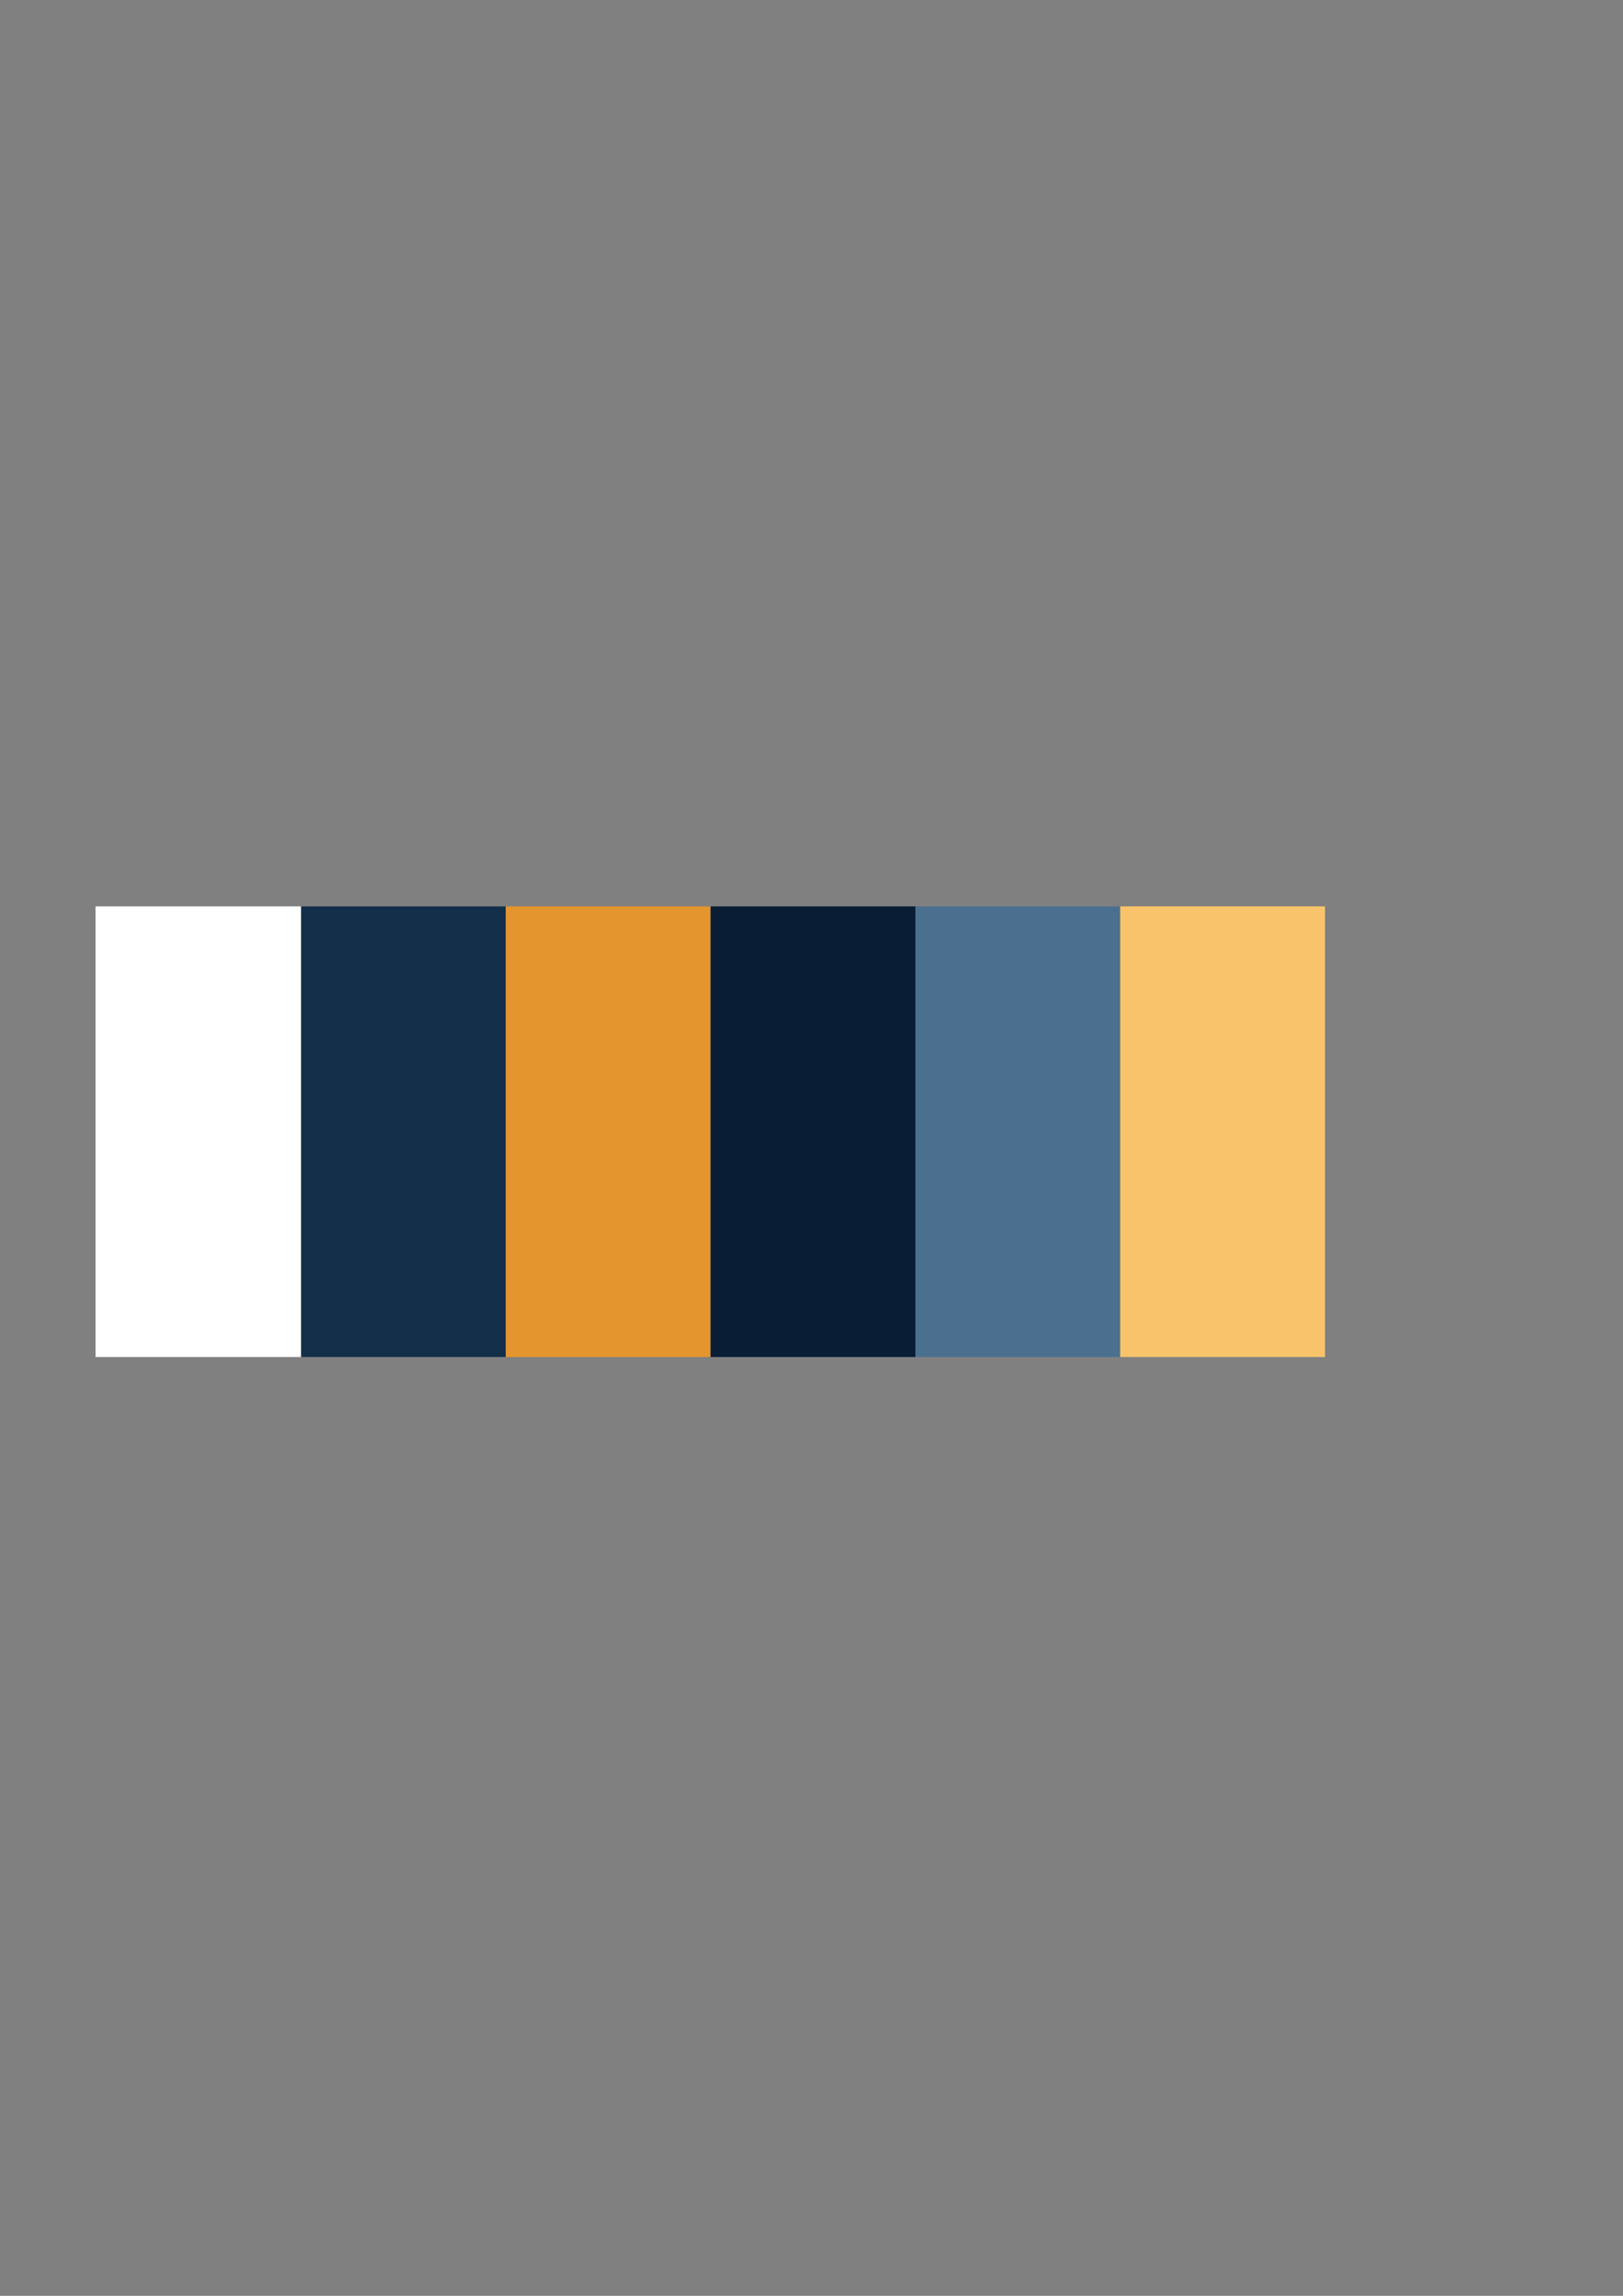<?xml version="1.0" encoding="UTF-8" standalone="no"?>
<!-- Created with Inkscape (http://www.inkscape.org/) -->

<svg
   width="210mm"
   height="297mm"
   viewBox="0 0 210 297"
   version="1.1"
   id="svg1"
   xml:space="preserve"
   inkscape:version="1.3.2 (091e20e, 2023-11-25, custom)"
   sodipodi:docname="palette.svg"
   xmlns:inkscape="http://www.inkscape.org/namespaces/inkscape"
   xmlns:sodipodi="http://sodipodi.sourceforge.net/DTD/sodipodi-0.dtd"
   xmlns="http://www.w3.org/2000/svg"
   xmlns:svg="http://www.w3.org/2000/svg"><rect x="0" y="0" width="210" height="297" fill="#808080" stroke="none"/><sodipodi:namedview
     id="namedview1"
     pagecolor="#ffffff"
     bordercolor="#000000"
     borderopacity="0.25"
     inkscape:showpageshadow="2"
     inkscape:pageopacity="0.0"
     inkscape:pagecheckerboard="0"
     inkscape:deskcolor="#d1d1d1"
     inkscape:document-units="mm"
     inkscape:zoom="2.0686841"
     inkscape:cx="272.15368"
     inkscape:cy="575.97001"
     inkscape:window-width="1920"
     inkscape:window-height="1017"
     inkscape:window-x="1912"
     inkscape:window-y="-8"
     inkscape:window-maximized="1"
     inkscape:current-layer="layer1" /><defs
     id="defs1" /><g
     inkscape:label="Layer 1"
     inkscape:groupmode="layer"
     id="layer1"><g
       id="g1"
       transform="matrix(0.265,0,0,0.265,38.944,117.254)"><rect
         fill="#142f49"
         x="0"
         y="0"
         width="100"
         height="220"
         id="rect1" /><rect
         fill="#e4952e"
         x="100"
         y="0"
         width="100"
         height="220"
         id="rect2" /><rect
         fill="#091e35"
         x="200"
         y="0"
         width="100"
         height="220"
         id="rect3" /><rect
         fill="#4b708f"
         x="300"
         y="0"
         width="100"
         height="220"
         id="rect4" /><rect
         fill="#f8c36a"
         x="400"
         y="0"
         width="100"
         height="220"
         id="rect5" /><rect
         style="fill:#ffffff;stroke-width:1.023"
         id="rect6"
         width="100.299"
         height="220"
         x="-100.299"
         y="5.6843419e-14" /></g></g></svg>
